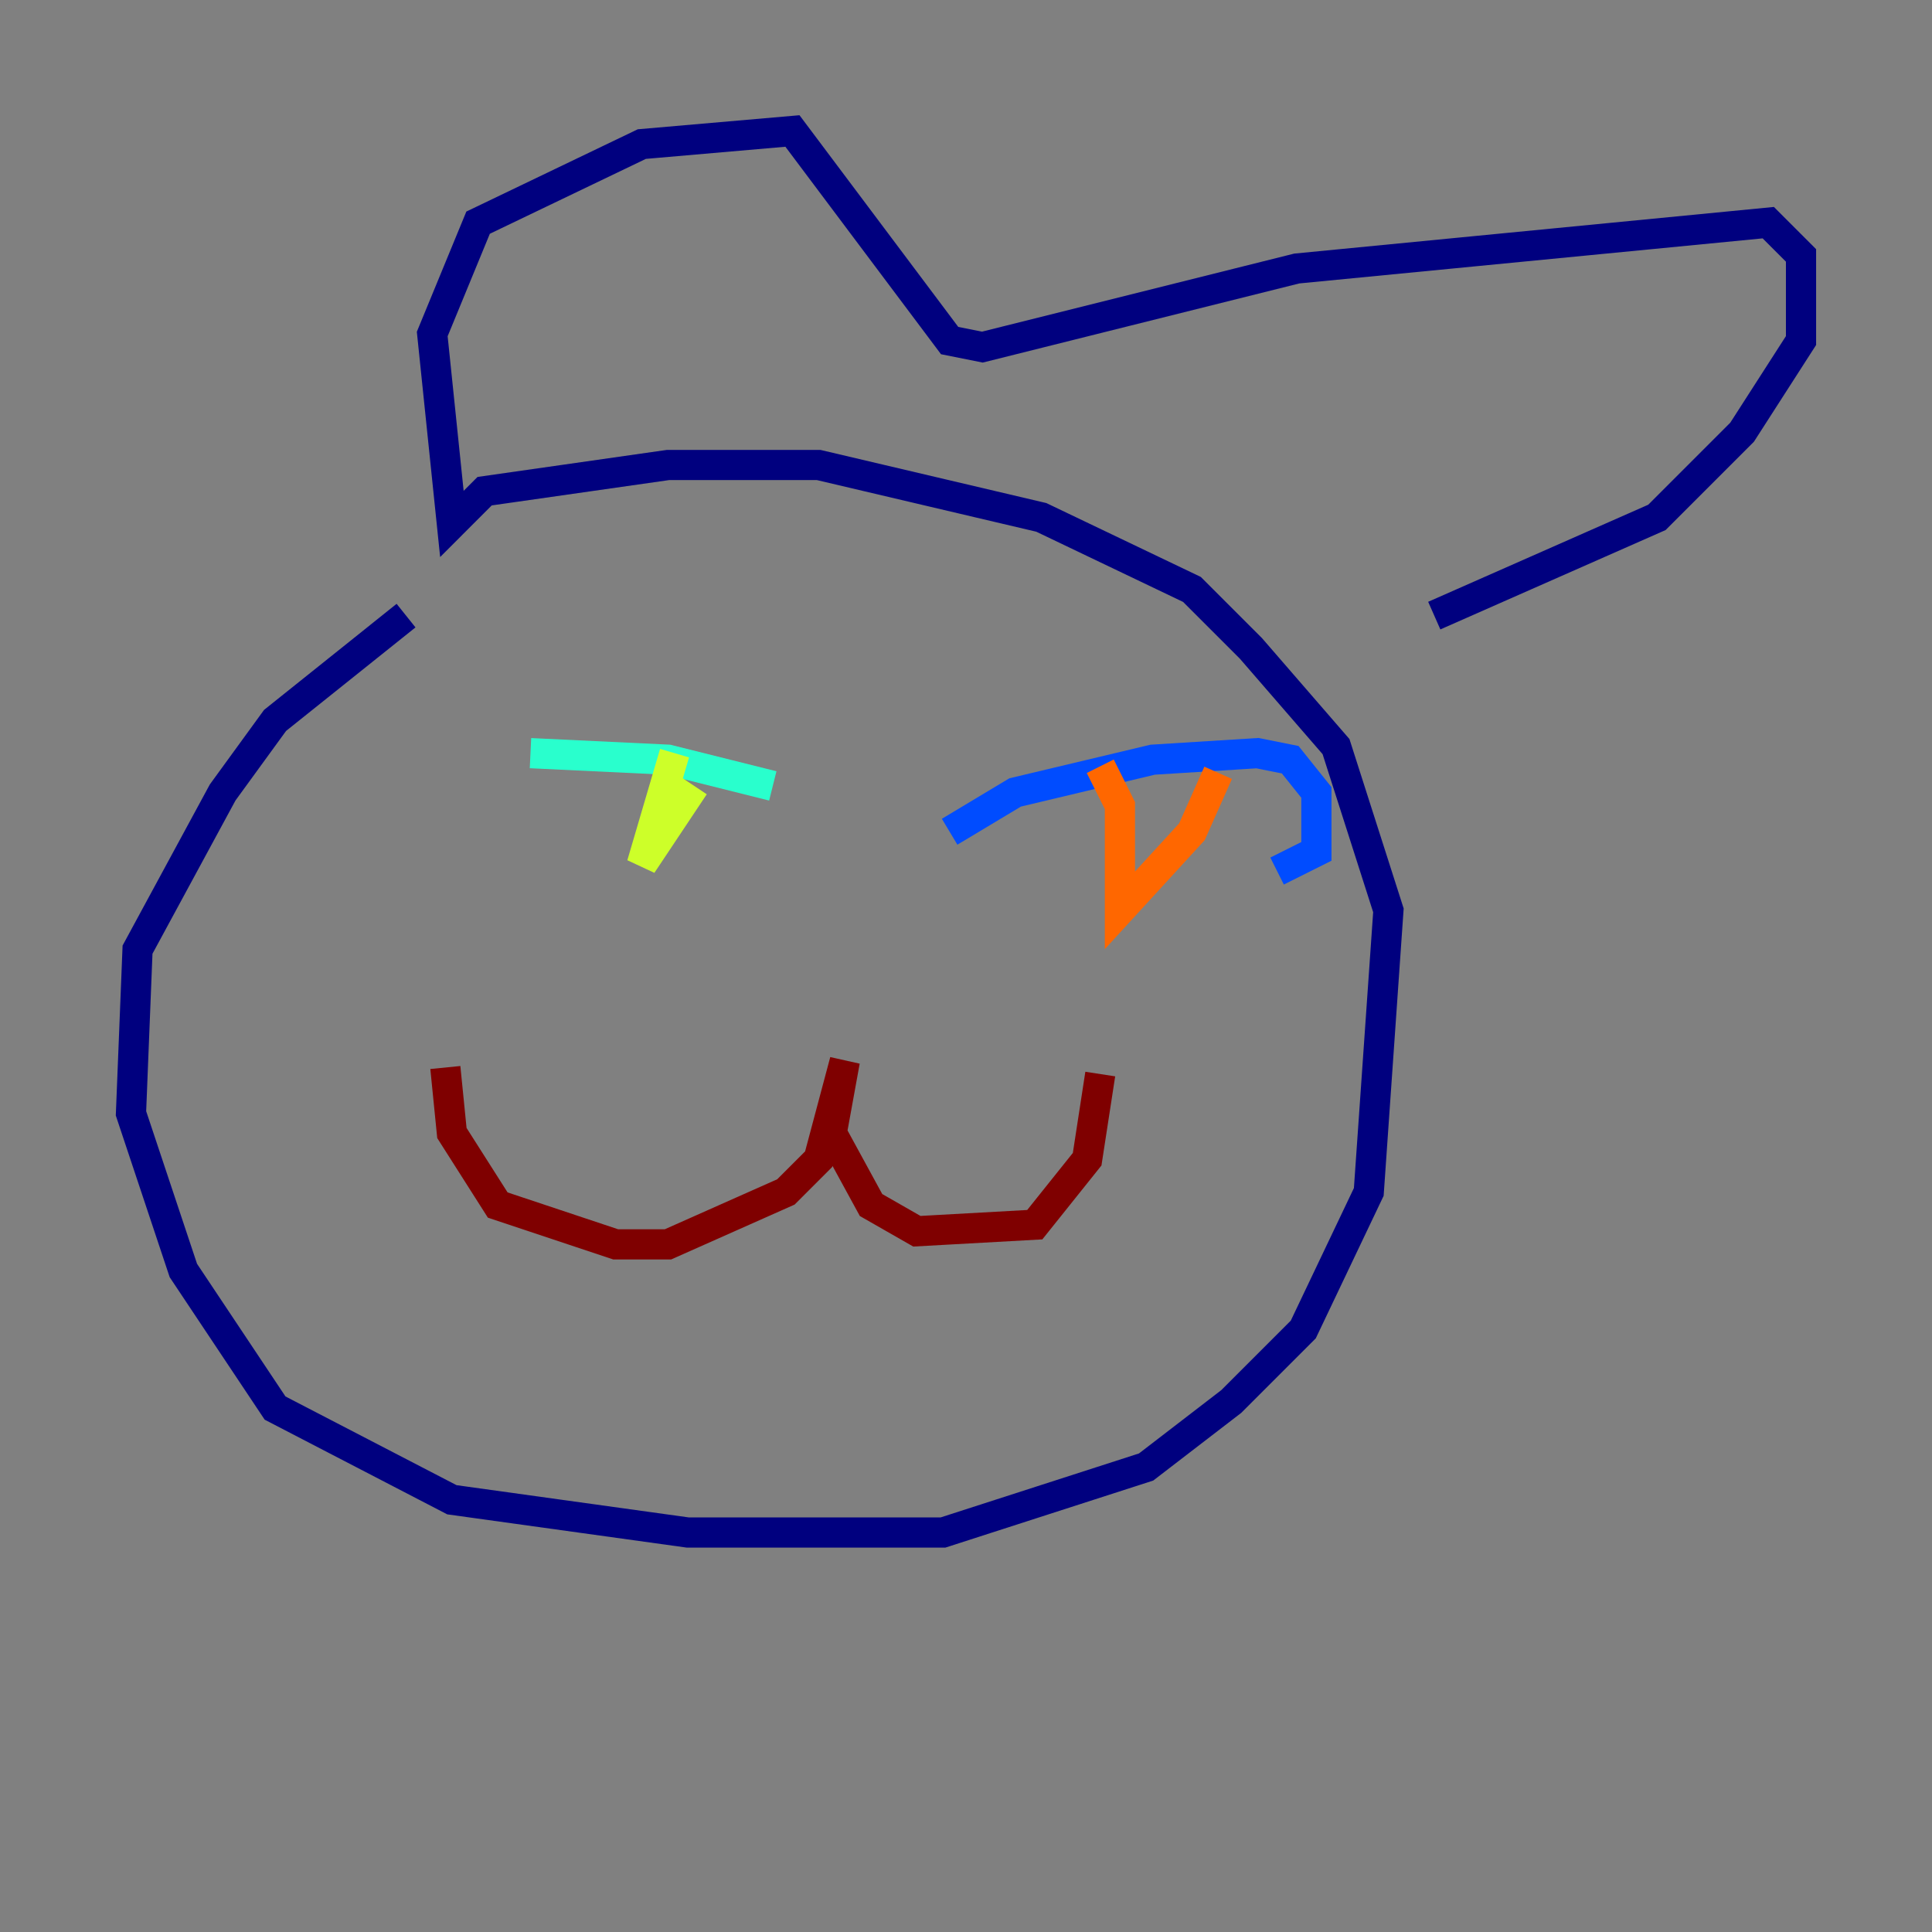 <?xml version="1.0" encoding="utf-8" ?>
<svg baseProfile="tiny" height="128" version="1.2" viewBox="0,0,128,128" width="128" xmlns="http://www.w3.org/2000/svg" xmlns:ev="http://www.w3.org/2001/xml-events" xmlns:xlink="http://www.w3.org/1999/xlink"><rect x="0" y="0" width="128" height="128" fill="#808080" stroke="none"/><defs /><polyline fill="none" points="26.902,40.786 18.224,47.729 14.752,52.502 9.112,62.915 8.678,73.763 12.149,84.176 18.224,93.288 29.939,99.363 45.559,101.532 62.481,101.532 75.932,97.193 81.573,92.854 86.346,88.081 90.685,78.969 91.986,60.312 88.515,49.464 82.875,42.956 78.969,39.051 68.99,34.278 54.237,30.807 44.258,30.807 32.108,32.542 29.939,34.712 28.637,22.129 31.675,14.752 42.522,9.546 52.502,8.678 62.915,22.563 65.085,22.997 85.912,17.79 117.153,14.752 119.322,16.922 119.322,22.563 115.417,28.637 109.776,34.278 95.024,40.786" stroke="#00007f" stroke-width="2" /><polyline fill="none" points="62.915,55.105 67.254,52.502 76.366,50.332 83.308,49.898 85.478,50.332 87.214,52.502 87.214,56.407 84.61,57.709" stroke="#004cff" stroke-width="2" /><polyline fill="none" points="35.146,49.898 44.258,50.332 51.2,52.068" stroke="#29ffcd" stroke-width="2" /><polyline fill="none" points="44.691,49.898 42.522,57.275 45.993,52.068" stroke="#cdff29" stroke-width="2" /><polyline fill="none" points="72.895,50.766 74.197,53.37 74.197,60.312 78.969,55.105 80.705,51.2" stroke="#ff6700" stroke-width="2" /><polyline fill="none" points="29.505,70.725 29.939,75.064 32.976,79.837 40.786,82.441 44.258,82.441 52.068,78.969 54.237,76.8 55.973,70.291 55.105,75.064 57.709,79.837 60.746,81.573 68.556,81.139 72.027,76.8 72.895,71.159" stroke="#7f0000" stroke-width="2" /></svg>